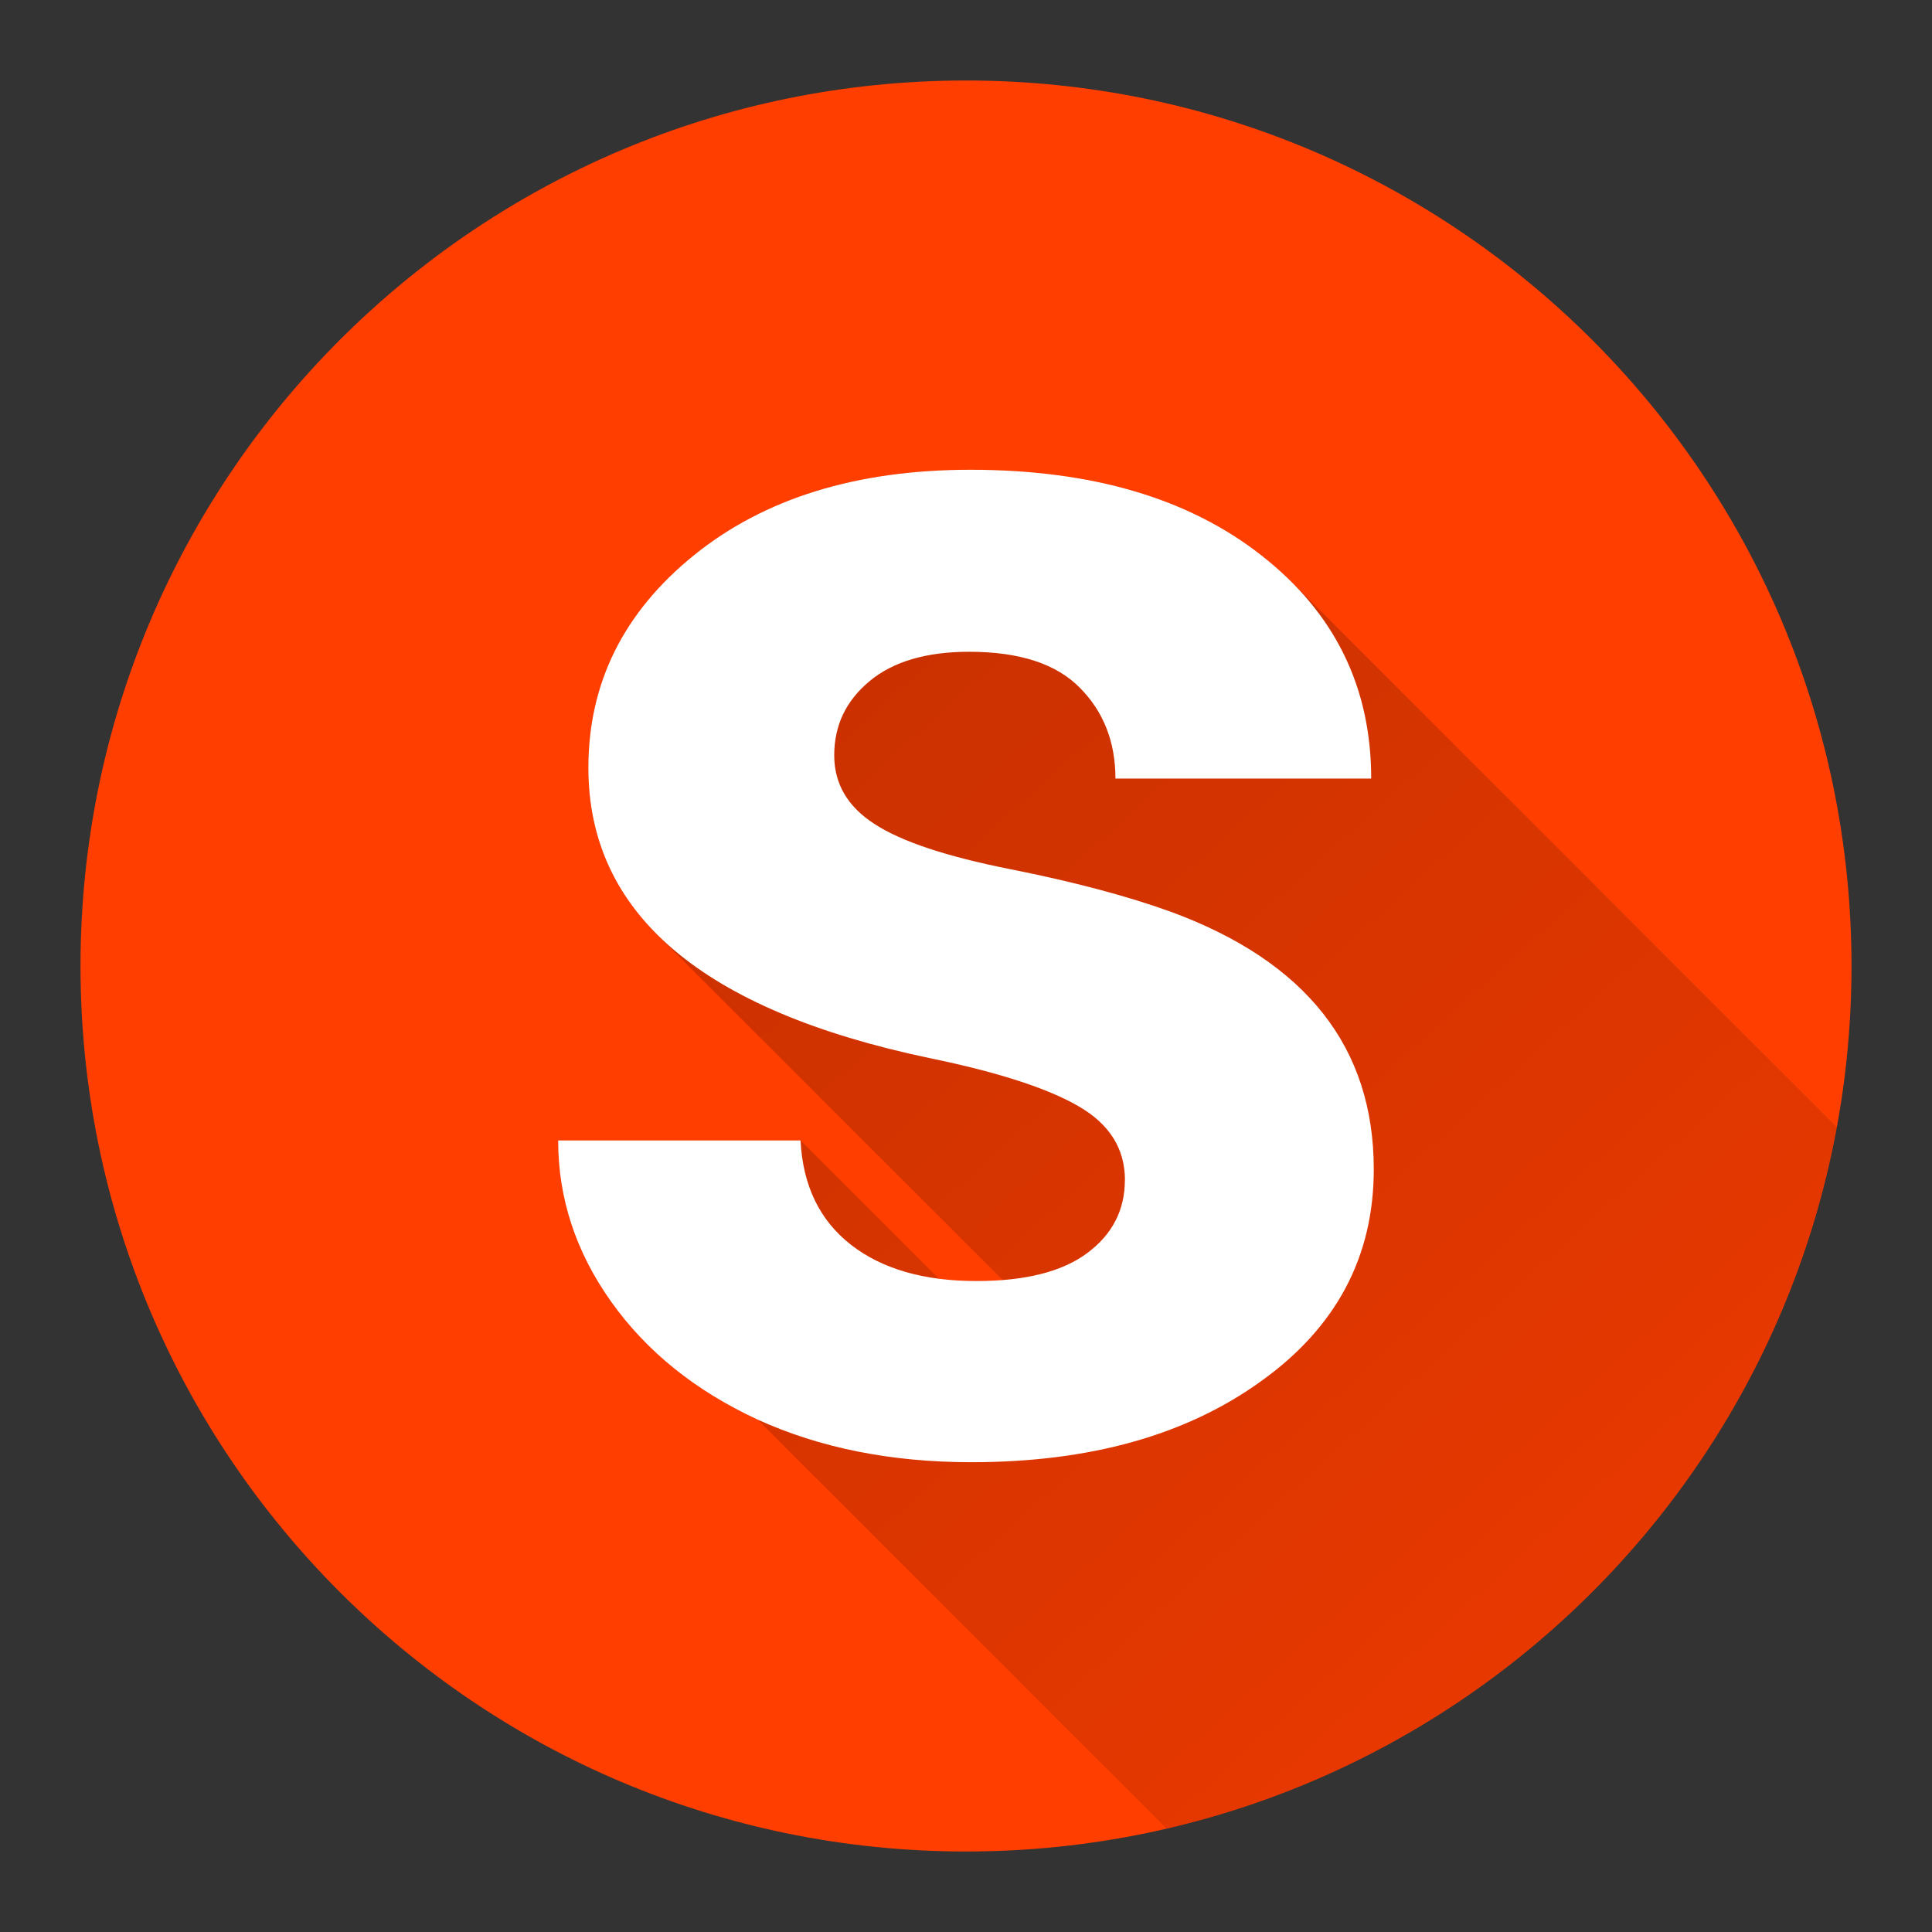 <svg xmlns="http://www.w3.org/2000/svg" xmlns:xlink="http://www.w3.org/1999/xlink" width="300" height="300" version="1.1" viewBox="0 0 48 48"><rect x="0" y="0" width="48" height="48" fill="#333333" stroke="none"/><defs><linearGradient id="color-1" x1="13.868" x2="55.345" y1="11.672" y2="57.542" gradientUnits="userSpaceOnUse"><stop offset="0" stop-color="#000" stop-opacity=".24"/><stop offset="1" stop-color="#000" stop-opacity="0"/></linearGradient><filter id="dropshadow-base"><feColorMatrix type="matrix" values="0 0 0 0 0 0 0 0 0 0 0 0 0 0 0 0 0 0 .8 0"/><feOffset dx="0" dy="1"/><feGaussianBlur stdDeviation="1"/><feComposite in="SourceGraphic"/></filter><filter id="dropshadow-banner" width="120%" height="130%" x="-10%" y="-10%"><feColorMatrix type="matrix" values="0 0 0 0 0 0 0 0 0 0 0 0 0 0 0 0 0 0 .4 0"/><feOffset dx="0" dy="1"/><feGaussianBlur stdDeviation=".5"/><feComposite in="SourceGraphic"/></filter></defs><g fill="none" fill-rule="nonzero" stroke="none" stroke-dashoffset="0" stroke-linecap="butt" stroke-linejoin="miter" stroke-miterlimit="10" stroke-width="none" font-family="none" font-size="none" font-weight="none" text-anchor="none" style="mix-blend-mode:normal"><path id="base 1 13" fill="#ff3e00" stroke-width="1" d="M2,24c0,-12.15 9.85,-22 22,-22c12.15,0 22,9.85 22,22c0,12.15 -9.85,22 -22,22c-12.15,0 -22,-9.85 -22,-22z"/><path fill="url(#color-1)" stroke-width="1" d="M16.319,23.21c-1.134,-1.134 -1.7,-2.511 -1.7,-4.134c0,-2.107 0.875,-3.868 2.625,-5.283c1.75,-1.414 4.04,-2.122 6.869,-2.122c3.015,0 5.426,0.711 7.233,2.132c0.268,0.21 0.515,0.428 0.744,0.657l13.547,13.547c-1.584,8.609 -8.181,15.464 -16.652,17.426l-10.165,-10.165c-1.543,-0.714 -2.754,-1.69 -3.633,-2.925c-0.879,-1.236 -1.318,-2.572 -1.318,-4.008h6.022l3.436,3.436c0.295,0.038 0.607,0.057 0.936,0.057c0.227,0 0.444,-0.008 0.65,-0.024z"/><path fill="none" stroke-width="0" d="M27.949,29.32c0,-0.779 -0.382,-1.389 -1.147,-1.832c-0.772,-0.45 -2.007,-0.85 -3.708,-1.2c-5.651,-1.186 -8.476,-3.59 -8.476,-7.212c0,-2.107 0.875,-3.868 2.625,-5.283c1.75,-1.414 4.04,-2.122 6.869,-2.122c3.015,0 5.426,0.711 7.233,2.132c1.815,1.422 2.722,3.268 2.722,5.54h-6.354c0,-0.907 -0.293,-1.657 -0.879,-2.25c-0.586,-0.6 -1.504,-0.9 -2.754,-0.9c-1.064,0 -1.89,0.243 -2.475,0.729c-0.586,0.486 -0.879,1.1 -0.879,1.843c0,0.707 0.332,1.275 0.997,1.704c0.664,0.436 1.79,0.811 3.375,1.125c1.579,0.314 2.911,0.668 3.997,1.061c3.358,1.236 5.036,3.368 5.036,6.397c0,2.172 -0.932,3.926 -2.797,5.261c-1.857,1.343 -4.258,2.015 -7.201,2.015c-1.993,0 -3.765,-0.354 -5.315,-1.061c-1.543,-0.714 -2.754,-1.69 -3.633,-2.925c-0.879,-1.236 -1.318,-2.572 -1.318,-4.008h6.022c0.057,1.122 0.475,1.986 1.254,2.593c0.772,0.6 1.811,0.9 3.118,0.9c1.214,0 2.132,-0.232 2.754,-0.697c0.622,-0.464 0.932,-1.068 0.932,-1.811z"/><path fill="#FFF" stroke-width="0" d="M27.949,29.32c0,-0.779 -0.382,-1.389 -1.147,-1.832c-0.772,-0.45 -2.007,-0.85 -3.708,-1.2c-5.651,-1.186 -8.476,-3.59 -8.476,-7.212c0,-2.107 0.875,-3.868 2.625,-5.283c1.75,-1.414 4.04,-2.122 6.869,-2.122c3.015,0 5.426,0.711 7.233,2.132c1.815,1.422 2.722,3.268 2.722,5.54h-6.354c0,-0.907 -0.293,-1.657 -0.879,-2.25c-0.586,-0.6 -1.504,-0.9 -2.754,-0.9c-1.064,0 -1.89,0.243 -2.475,0.729c-0.586,0.486 -0.879,1.1 -0.879,1.843c0,0.707 0.332,1.275 0.997,1.704c0.664,0.436 1.79,0.811 3.375,1.125c1.579,0.314 2.911,0.668 3.997,1.061c3.358,1.236 5.036,3.368 5.036,6.397c0,2.172 -0.932,3.926 -2.797,5.261c-1.857,1.343 -4.258,2.015 -7.201,2.015c-1.993,0 -3.765,-0.354 -5.315,-1.061c-1.543,-0.714 -2.754,-1.69 -3.633,-2.925c-0.879,-1.236 -1.318,-2.572 -1.318,-4.008h6.022c0.057,1.122 0.475,1.986 1.254,2.593c0.772,0.6 1.811,0.9 3.118,0.9c1.214,0 2.132,-0.232 2.754,-0.697c0.622,-0.464 0.932,-1.068 0.932,-1.811z"/><path id="base 1 9 1" fill="none" stroke-width="1" d="M2,24c0,-12.15 9.85,-22 22,-22c12.15,0 22,9.85 22,22c0,12.15 -9.85,22 -22,22c-12.15,0 -22,-9.85 -22,-22z"/><path id="base 1 5 1" fill="none" stroke-width="1" d="M2,24c0,-12.15 9.85,-22 22,-22c12.15,0 22,9.85 22,22c0,12.15 -9.85,22 -22,22c-12.15,0 -22,-9.85 -22,-22z"/><path id="base 1 1 1" fill="none" stroke-width="1" d="M2,24c0,-12.15 9.85,-22 22,-22c12.15,0 22,9.85 22,22c0,12.15 -9.85,22 -22,22c-12.15,0 -22,-9.85 -22,-22z"/><rect width="44" height="22" x="2" y="2" fill="none" stroke-width="1"/><path fill="none" stroke-width="1" d="M2,24v-22h44v22z"/><path fill="none" stroke-width="1" d="M2,24v-22h44v22z"/><path fill="none" stroke-width="1" d="M2,24v-22h44v22z"/><path fill="none" stroke-width="1" d="M2,24v-22h44v22z"/><rect width="44" height="22" x="2" y="2" fill="none" stroke-width="1"/><path fill="none" stroke-width="1" d="M2,24v-22h44v22z"/><path fill="none" stroke-width="1" d="M2,24v-22h44v22z"/><path fill="none" stroke-width="1" d="M2,24v-22h44v22z"/><path fill="none" stroke-width="1" d="M2,24v-22h44v22z"/><rect width="44" height="22" x="2" y="2" fill="none" stroke-width="1"/><path fill="none" stroke-width="1" d="M2,24v-22h44v22z"/><path fill="none" stroke-width="1" d="M2,24v-22h44v22z"/><path fill="none" stroke-width="1" d="M2,24v-22h44v22z"/><path fill="none" stroke-width="1" d="M2,24v-22h44v22z"/></g></svg>